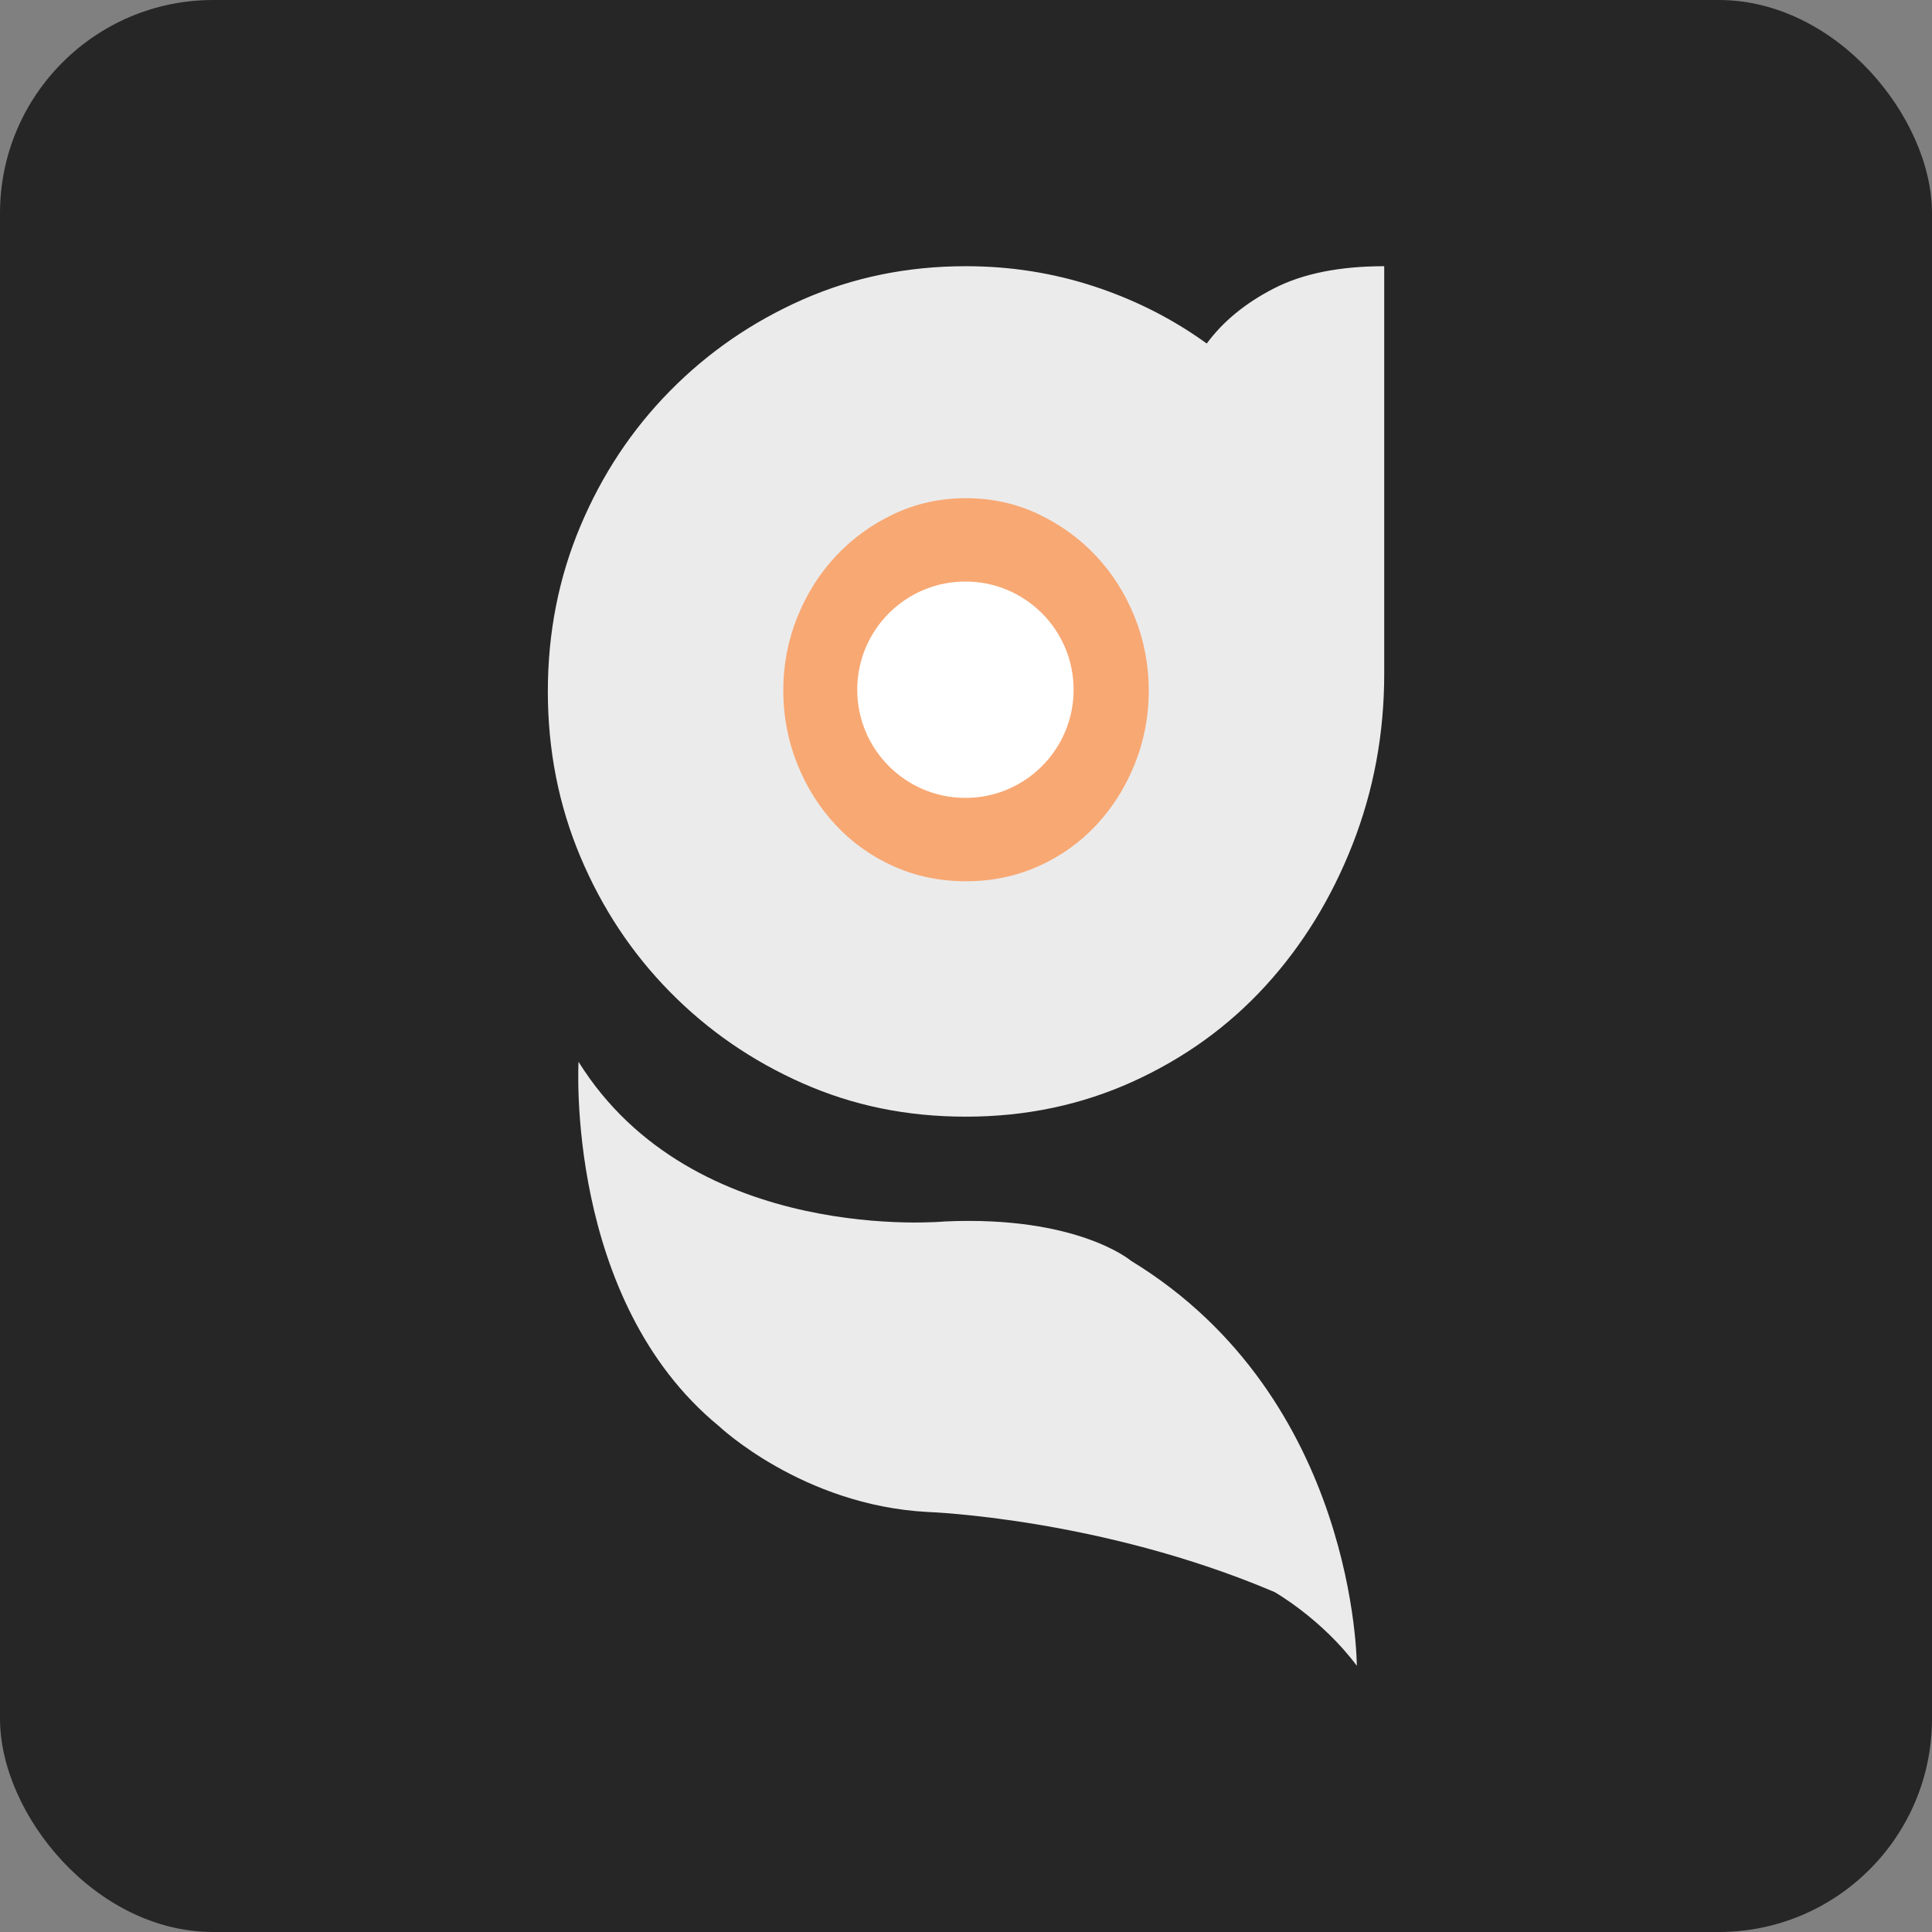 <?xml version="1.0" encoding="UTF-8"?>
<svg id="katman_2" xmlns="http://www.w3.org/2000/svg" viewBox="0 0 402 402">
  <rect x="0" y="0" width="402" height="402" fill="#808080" stroke="none"/>
  <defs>
    <style>
      .cls-1 {
        fill: #ebebeb;
      }

      .cls-2 {
        fill: #fff;
      }

      .cls-3 {
        fill: #262626;
      }

      .cls-4 {
        fill: #f8a873;
      }
    </style>
  </defs>
  <g id="katman_1">
    <rect class="cls-3" width="402" height="402" rx="44.37" ry="44.37"/>
    <g>
      <circle id="DP_x5F_Color" class="cls-4" cx="201" cy="140.71" r="52.17"/>
      <circle class="cls-2" cx="200.88" cy="143.51" r="22.51"/>
      <path class="cls-1" d="M201,55.39c9.26,0,18.16,1.41,26.69,4.21,8.53,2.81,16.33,6.76,23.4,11.88,3.41-4.63,8.1-8.46,14.08-11.52,5.97-3.04,13.59-4.57,22.85-4.57v84.82c0,12.43-2.19,24.26-6.58,35.47-4.39,11.21-10.42,21.02-18.1,29.43-7.68,8.41-16.88,15.05-27.6,19.93-10.73,4.87-22.3,7.31-34.74,7.31s-23.52-2.32-34-6.95c-10.48-4.63-19.69-10.97-27.6-19.01-7.92-8.05-14.14-17.42-18.65-28.15-4.51-10.72-6.76-22.18-6.76-34.37s2.25-23.64,6.76-34.37c4.51-10.72,10.72-20.11,18.65-28.15,7.92-8.05,17.12-14.38,27.6-19.01,10.48-4.63,21.81-6.95,34-6.95ZM201,103.66c-5.36,0-10.36,1.1-14.99,3.28-4.63,2.18-8.65,5.1-12.06,8.74-3.42,3.64-6.1,7.88-8.05,12.73-1.95,4.86-2.92,9.95-2.92,15.29s.97,10.43,2.92,15.29c1.95,4.86,4.63,9.1,8.05,12.74,3.41,3.64,7.43,6.49,12.06,8.55,4.63,2.06,9.63,3.09,14.99,3.09,5.36,0,10.36-1.03,14.99-3.09,4.63-2.06,8.65-4.91,12.07-8.55,3.41-3.64,6.09-7.88,8.05-12.74,1.95-4.86,2.92-9.95,2.92-15.29s-.98-10.43-2.92-15.29c-1.96-4.85-4.63-9.09-8.05-12.73-3.41-3.64-7.44-6.55-12.07-8.74-4.63-2.18-9.63-3.28-14.99-3.28Z"/>
      <path class="cls-1" d="M282.32,346.61s.04-55.6-46.98-84.27c0,0-11.05-9.42-38.68-8.19,0,0-52.4,5.09-76.28-33.21,0,0-2.83,49.51,29.2,75.79,0,0,17.35,16.47,43.37,17.87,0,0,35.95,1.22,72.26,16.67,0,0,9.84,5.58,17.11,15.34Z"/>
    </g>
  </g>
</svg>